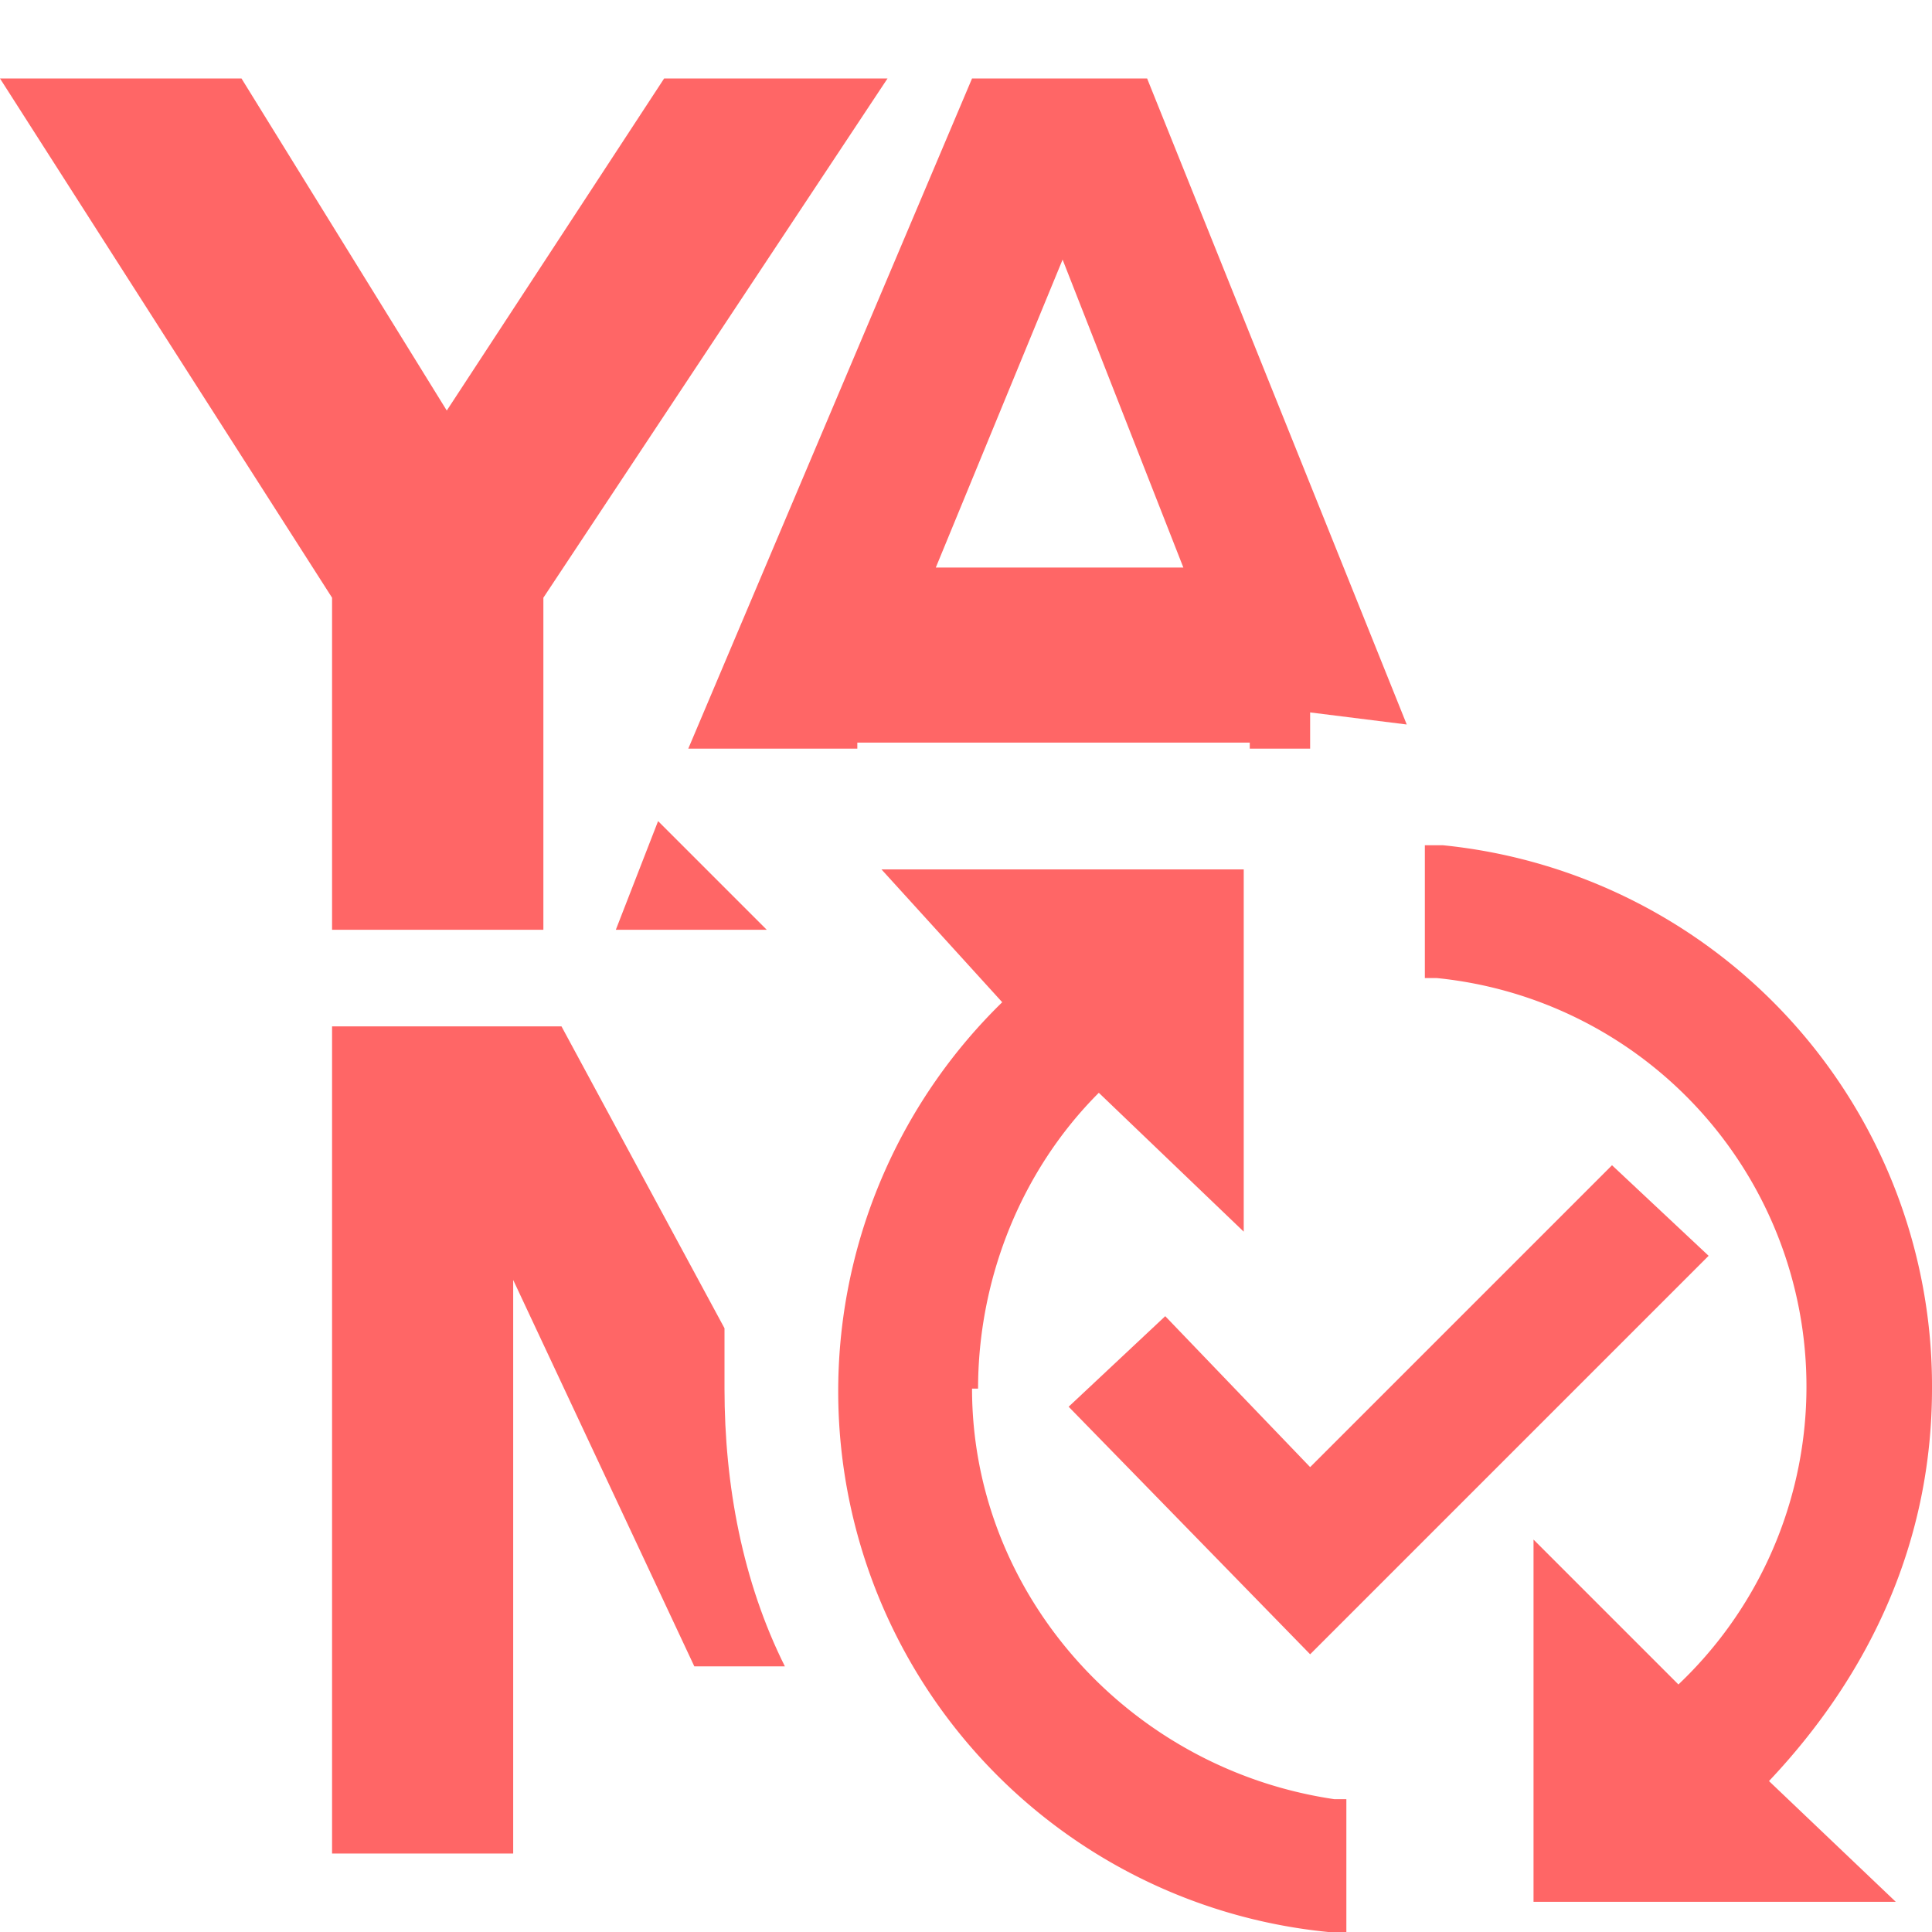 <svg xmlns="http://www.w3.org/2000/svg" viewBox="0 0 32 32"><path fill="#f66" d="M14.7 1.3 9 9.9v5.5H5.5V9.9L0 1.3h4l3.4 5.5L11 1.3h3.7zM12 23v-1l-2.7-5H5.5v13.7h3v-9.5l3 6.4H13c-.7-1.4-1-3-1-4.6ZM10.9 13.6l-.7 1.8h2.5l-1.8-1.8zM14.2 12.4v-.1h6.5v.1h1v-.6l1.6.2L19 1.3h-2.9l-4.7 11.1h2.8Zm3.4-8.1 2 5.1h-4.1l2.1-5.1ZM17.7 23.3l4 4.1 6.6-6.6-1.6-1.5-5 5-2.4-2.5-1.6 1.5z"/><path fill="#f66" d="M16.2 23c0-1.8.7-3.6 2-4.9l2.4 2.3v-6h-6l2 2.2A9 9 0 0 0 22 32h.3v-2.2h-.2c-3.4-.5-6-3.4-6-6.8ZM32 23a9 9 0 0 0-8.1-9h-.3v2.2h.2a6.8 6.8 0 0 1 4 11.7l-2.4-2.4v6h6l-2.1-2c1.7-1.8 2.7-4 2.7-6.5Z"/></svg>